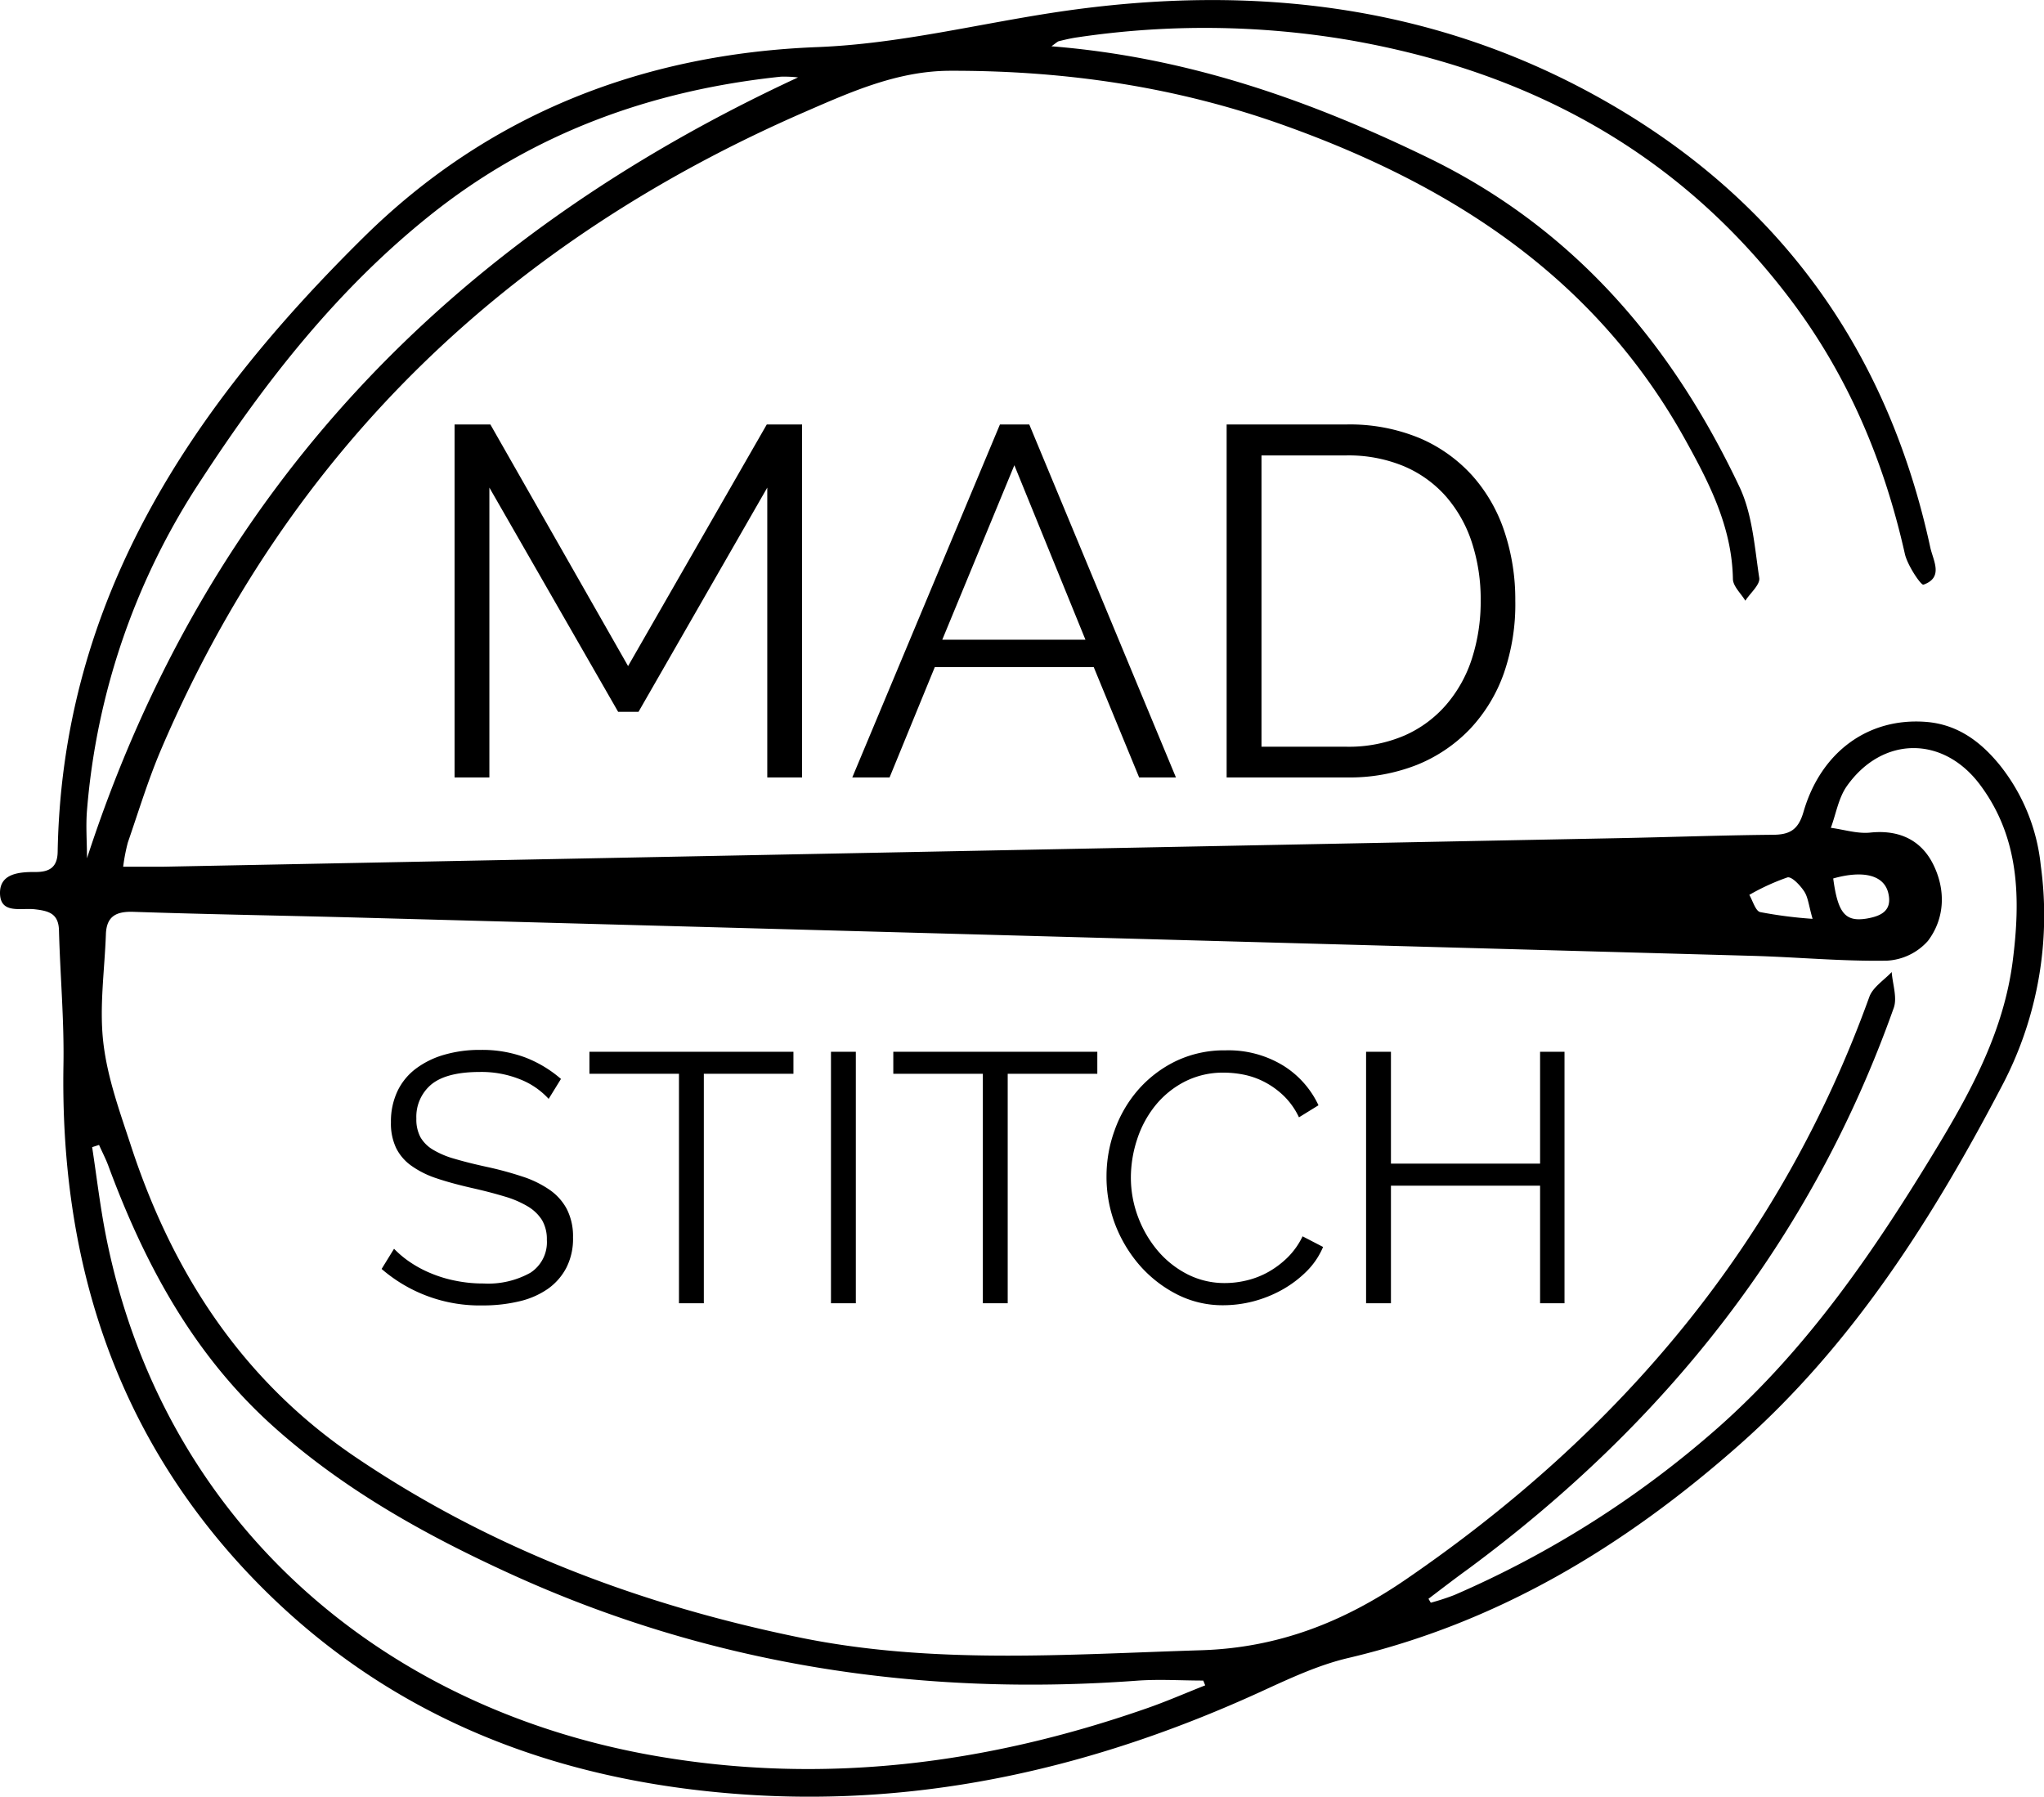 <svg id="Layer_1" data-name="Layer 1" xmlns="http://www.w3.org/2000/svg" width="116.03mm" height="102mm" viewBox="0 0 328.92 289.13"><title>LOGO</title><path d="M169.2,7.44c21.93,1.75,41.59,8.69,60.62,17.94,23.36,11.34,39.11,29.83,50,52.76C282,82.61,282.34,88,283.1,93c.16,1.08-1.45,2.43-2.24,3.66-.7-1.17-2-2.33-2-3.52-.16-8.33-3.76-15.34-7.68-22.41C256.83,44.87,234,30,207,20.29c-17.53-6.33-35.52-8.95-54.05-8.91-8.39,0-15.87,3.33-23.27,6.55C81.89,38.7,46.65,72.23,26,120.42c-2.12,4.93-3.68,10.09-5.43,15.16a30,30,0,0,0-.75,3.89c2.48,0,4.44,0,6.4,0l233.89-4.59c8.37-.16,16.74-.47,25.11-.55,2.73,0,4.16-.75,5-3.69,2.83-9.74,10.51-15.18,19.68-14.48,5.12.39,8.85,3.19,11.94,7a30.88,30.88,0,0,1,6.56,16.11,58.83,58.83,0,0,1-6,35c-11.26,21.59-24.21,42.1-42.67,58.38S241,261.16,216.91,266.82c-4.8,1.13-9.41,3.3-13.93,5.37-26.35,12.07-53.85,18.54-82.92,16.6-31.46-2.1-59.22-13-81-36.55C18.08,229.48,9.69,202,10.21,171.4c.13-7.22-.53-14.45-.72-21.68-.07-2.73-1.65-3.14-3.89-3.4S0,147.16,0,143.67c0-3.15,3.17-3.37,5.75-3.35,2.25,0,3.49-.79,3.53-3.25C10,96.29,30.9,65.43,58.54,38.15c20.11-19.85,45-29.5,73-30.58,13.24-.52,25.91-3.76,38.85-5.68,31.58-4.68,61.88-1.08,89.77,15.44,27.16,16.09,43.79,39.94,50.46,70.75.46,2.12,2.19,4.83-1.1,6-.38.14-2.6-3.13-3-5-3.37-15-9.22-28.78-18.48-41C270.09,24.38,245.86,11.42,217,6.42A139.06,139.06,0,0,0,173.37,6c-1,.14-2,.38-2.94.61C170.22,6.65,170,6.86,169.2,7.44Zm60.67,249.84.37.63a37.89,37.89,0,0,0,3.78-1.23,160.34,160.34,0,0,0,42.51-27c14.58-12.92,25.37-28.81,35.35-45.33,5.59-9.26,10.59-18.73,12-29.65,1.28-10,1.15-19.81-5.21-28.36-5.93-8-15.73-7.93-21.45.12-1.36,1.9-1.76,4.48-2.6,6.75,2.14.28,4.32,1,6.41.76,4.54-.46,8.05,1.18,10,5,2.09,4.1,2,8.75-.79,12.44a9.49,9.49,0,0,1-6.62,3.18c-7.23.12-14.47-.58-21.71-.78q-112-3.11-224.1-6.15c-12.11-.33-24.23-.52-36.35-.93-2.79-.09-4.32.73-4.42,3.61-.21,5.83-1.08,11.73-.41,17.46s2.67,11.15,4.45,16.6c6.72,20.53,18,37.83,36.16,50.1,21.74,14.71,45.85,23.76,71.4,29,21.39,4.39,43,2.73,64.64,2.06,12.36-.38,22.94-4.52,33-11.43,34.49-23.64,60.23-54.07,74.53-93.71.57-1.57,2.38-2.7,3.6-4,.14,1.93.92,4.1.33,5.77C291.51,199.47,268,229,236.33,252.43,234.16,254,232,255.66,229.87,257.28Zm-35.93,13.93-.31-.77c-3.47,0-6.95-.23-10.4,0-35.17,2.62-69-2.49-101.22-17.23-13.58-6.21-26.5-13.41-37.74-23.41-13-11.55-20.93-26.23-26.85-42.24-.42-1.13-1-2.22-1.48-3.32l-1.11.36c.73,4.78,1.29,9.6,2.23,14.34,9,45.4,43.71,75.83,88.32,83.61,27,4.7,53.26,1.38,79-7.59C187.58,273.86,190.74,272.47,193.94,271.21ZM128.42,12.45a19.74,19.74,0,0,0-2.76-.12c-20.85,2.19-39.87,9.07-56.37,22.24-14.91,11.9-26.5,26.67-36.87,42.57A112.8,112.8,0,0,0,14,130.38c-.21,2.56,0,5.15,0,7.73C33.27,78.83,72.61,38.33,128.42,12.45ZM295,141.36c.75,5.61,1.95,7,5.35,6.46,2.29-.39,4.21-1.22,3.51-4.12S299.81,140,295,141.36Zm-3.32,6.5c-.62-2.16-.72-3.46-1.35-4.42s-2-2.43-2.7-2.25a36.29,36.29,0,0,0-6.13,2.81c.57,1,1,2.58,1.74,2.77A70.36,70.36,0,0,0,291.72,147.86Z"/><path d="M123.47,125.1V78.46l-20.72,36.08H99.47L78.75,78.46V125.1h-5.6V68.3h5.76l22.16,38.88L123.39,68.3h5.68v56.8Z"/><path d="M160.91,68.3h4.72l23.6,56.8h-5.92L176,107.34H150.43l-7.28,17.76h-6Zm13.76,34.64L163.23,74.86l-11.6,28.08Z"/><path d="M197.39,125.1V68.3h19.28a29.31,29.31,0,0,1,11.88,2.24A24.24,24.24,0,0,1,237,76.62a25.63,25.63,0,0,1,5.12,9,34.48,34.48,0,0,1,1.72,11A33.86,33.86,0,0,1,242,108.34a25.41,25.41,0,0,1-5.48,9,24.49,24.49,0,0,1-8.56,5.76,29.5,29.5,0,0,1-11.24,2Zm40.88-28.48a29.37,29.37,0,0,0-1.44-9.4,21.28,21.28,0,0,0-4.2-7.4A18.82,18.82,0,0,0,225.87,75a23.22,23.22,0,0,0-9.2-1.72H203v46.88h13.68a22.69,22.69,0,0,0,9.32-1.8,18.91,18.91,0,0,0,6.76-5,21.39,21.39,0,0,0,4.12-7.44A29.9,29.9,0,0,0,238.27,96.62Z"/><path d="M88.29,176.83a12.35,12.35,0,0,0-4.56-3.13,16.63,16.63,0,0,0-6.5-1.2q-5.36,0-7.81,2A6.78,6.78,0,0,0,67,180a6.06,6.06,0,0,0,.66,3,5.65,5.65,0,0,0,2,2,14.18,14.18,0,0,0,3.51,1.48q2.13.63,5,1.26A55.65,55.65,0,0,1,84,189.31a16.84,16.84,0,0,1,4.42,2.14,8.78,8.78,0,0,1,2.79,3.11,9.62,9.62,0,0,1,1,4.56A10.23,10.23,0,0,1,91.14,204a9.62,9.62,0,0,1-3,3.42,13.35,13.35,0,0,1-4.62,2,25,25,0,0,1-5.87.65,24.09,24.09,0,0,1-16.24-5.87l2-3.25a16,16,0,0,0,2.6,2.17,18.42,18.42,0,0,0,3.36,1.79,20.29,20.29,0,0,0,4,1.2,22,22,0,0,0,4.45.43,13.92,13.92,0,0,0,7.55-1.74A5.86,5.86,0,0,0,88,199.52a6.1,6.1,0,0,0-.77-3.17,6.85,6.85,0,0,0-2.31-2.22,16.07,16.07,0,0,0-3.82-1.62q-2.28-.69-5.3-1.37c-2.13-.49-4-1-5.59-1.54a15,15,0,0,1-4-2,7.68,7.68,0,0,1-2.47-2.87,9.2,9.2,0,0,1-.83-4.14,11.38,11.38,0,0,1,1.05-5,9.77,9.77,0,0,1,3-3.65,14,14,0,0,1,4.56-2.22,20.28,20.28,0,0,1,5.81-.77,19.78,19.78,0,0,1,7.21,1.22,19.47,19.47,0,0,1,5.73,3.45Z"/><path d="M127.68,172.79H113.26v36.93h-4V172.79H94.85v-3.54h32.83Z"/><path d="M133.72,209.72V169.25h4v40.47Z"/><path d="M176.58,172.79H162.16v36.93h-4V172.79H143.75v-3.54h32.83Z"/><path d="M178.06,189.2a21.57,21.57,0,0,1,1.29-7.27,20.15,20.15,0,0,1,3.73-6.47,19.18,19.18,0,0,1,6-4.64,18,18,0,0,1,8.15-1.8,16.89,16.89,0,0,1,9.26,2.45,15,15,0,0,1,5.68,6.39l-3.14,1.94a11.87,11.87,0,0,0-2.36-3.37,13.3,13.3,0,0,0-3-2.22,12.67,12.67,0,0,0-3.3-1.23,16.32,16.32,0,0,0-3.37-.37,13.51,13.51,0,0,0-6.44,1.49,14.76,14.76,0,0,0-4.7,3.87,17.07,17.07,0,0,0-2.88,5.39,19.76,19.76,0,0,0-1,6.07,18,18,0,0,0,1.17,6.44,18.39,18.39,0,0,0,3.19,5.44,15.52,15.52,0,0,0,4.79,3.77,13.16,13.16,0,0,0,6,1.39,14.82,14.82,0,0,0,3.5-.43,13.52,13.52,0,0,0,3.48-1.36,14.77,14.77,0,0,0,3.1-2.34,12.16,12.16,0,0,0,2.4-3.39l3.3,1.71a12.25,12.25,0,0,1-2.73,4,18.12,18.12,0,0,1-3.93,2.93,19.82,19.82,0,0,1-4.59,1.83,19.33,19.33,0,0,1-4.76.62,16.14,16.14,0,0,1-7.64-1.82,20.14,20.14,0,0,1-6-4.76,22.12,22.12,0,0,1-3.9-6.67A21.57,21.57,0,0,1,178.06,189.2Z"/><path d="M251.76,169.25v40.47h-3.93V190.8h-24v18.92h-4V169.25h4v18h24v-18Z"/></svg>